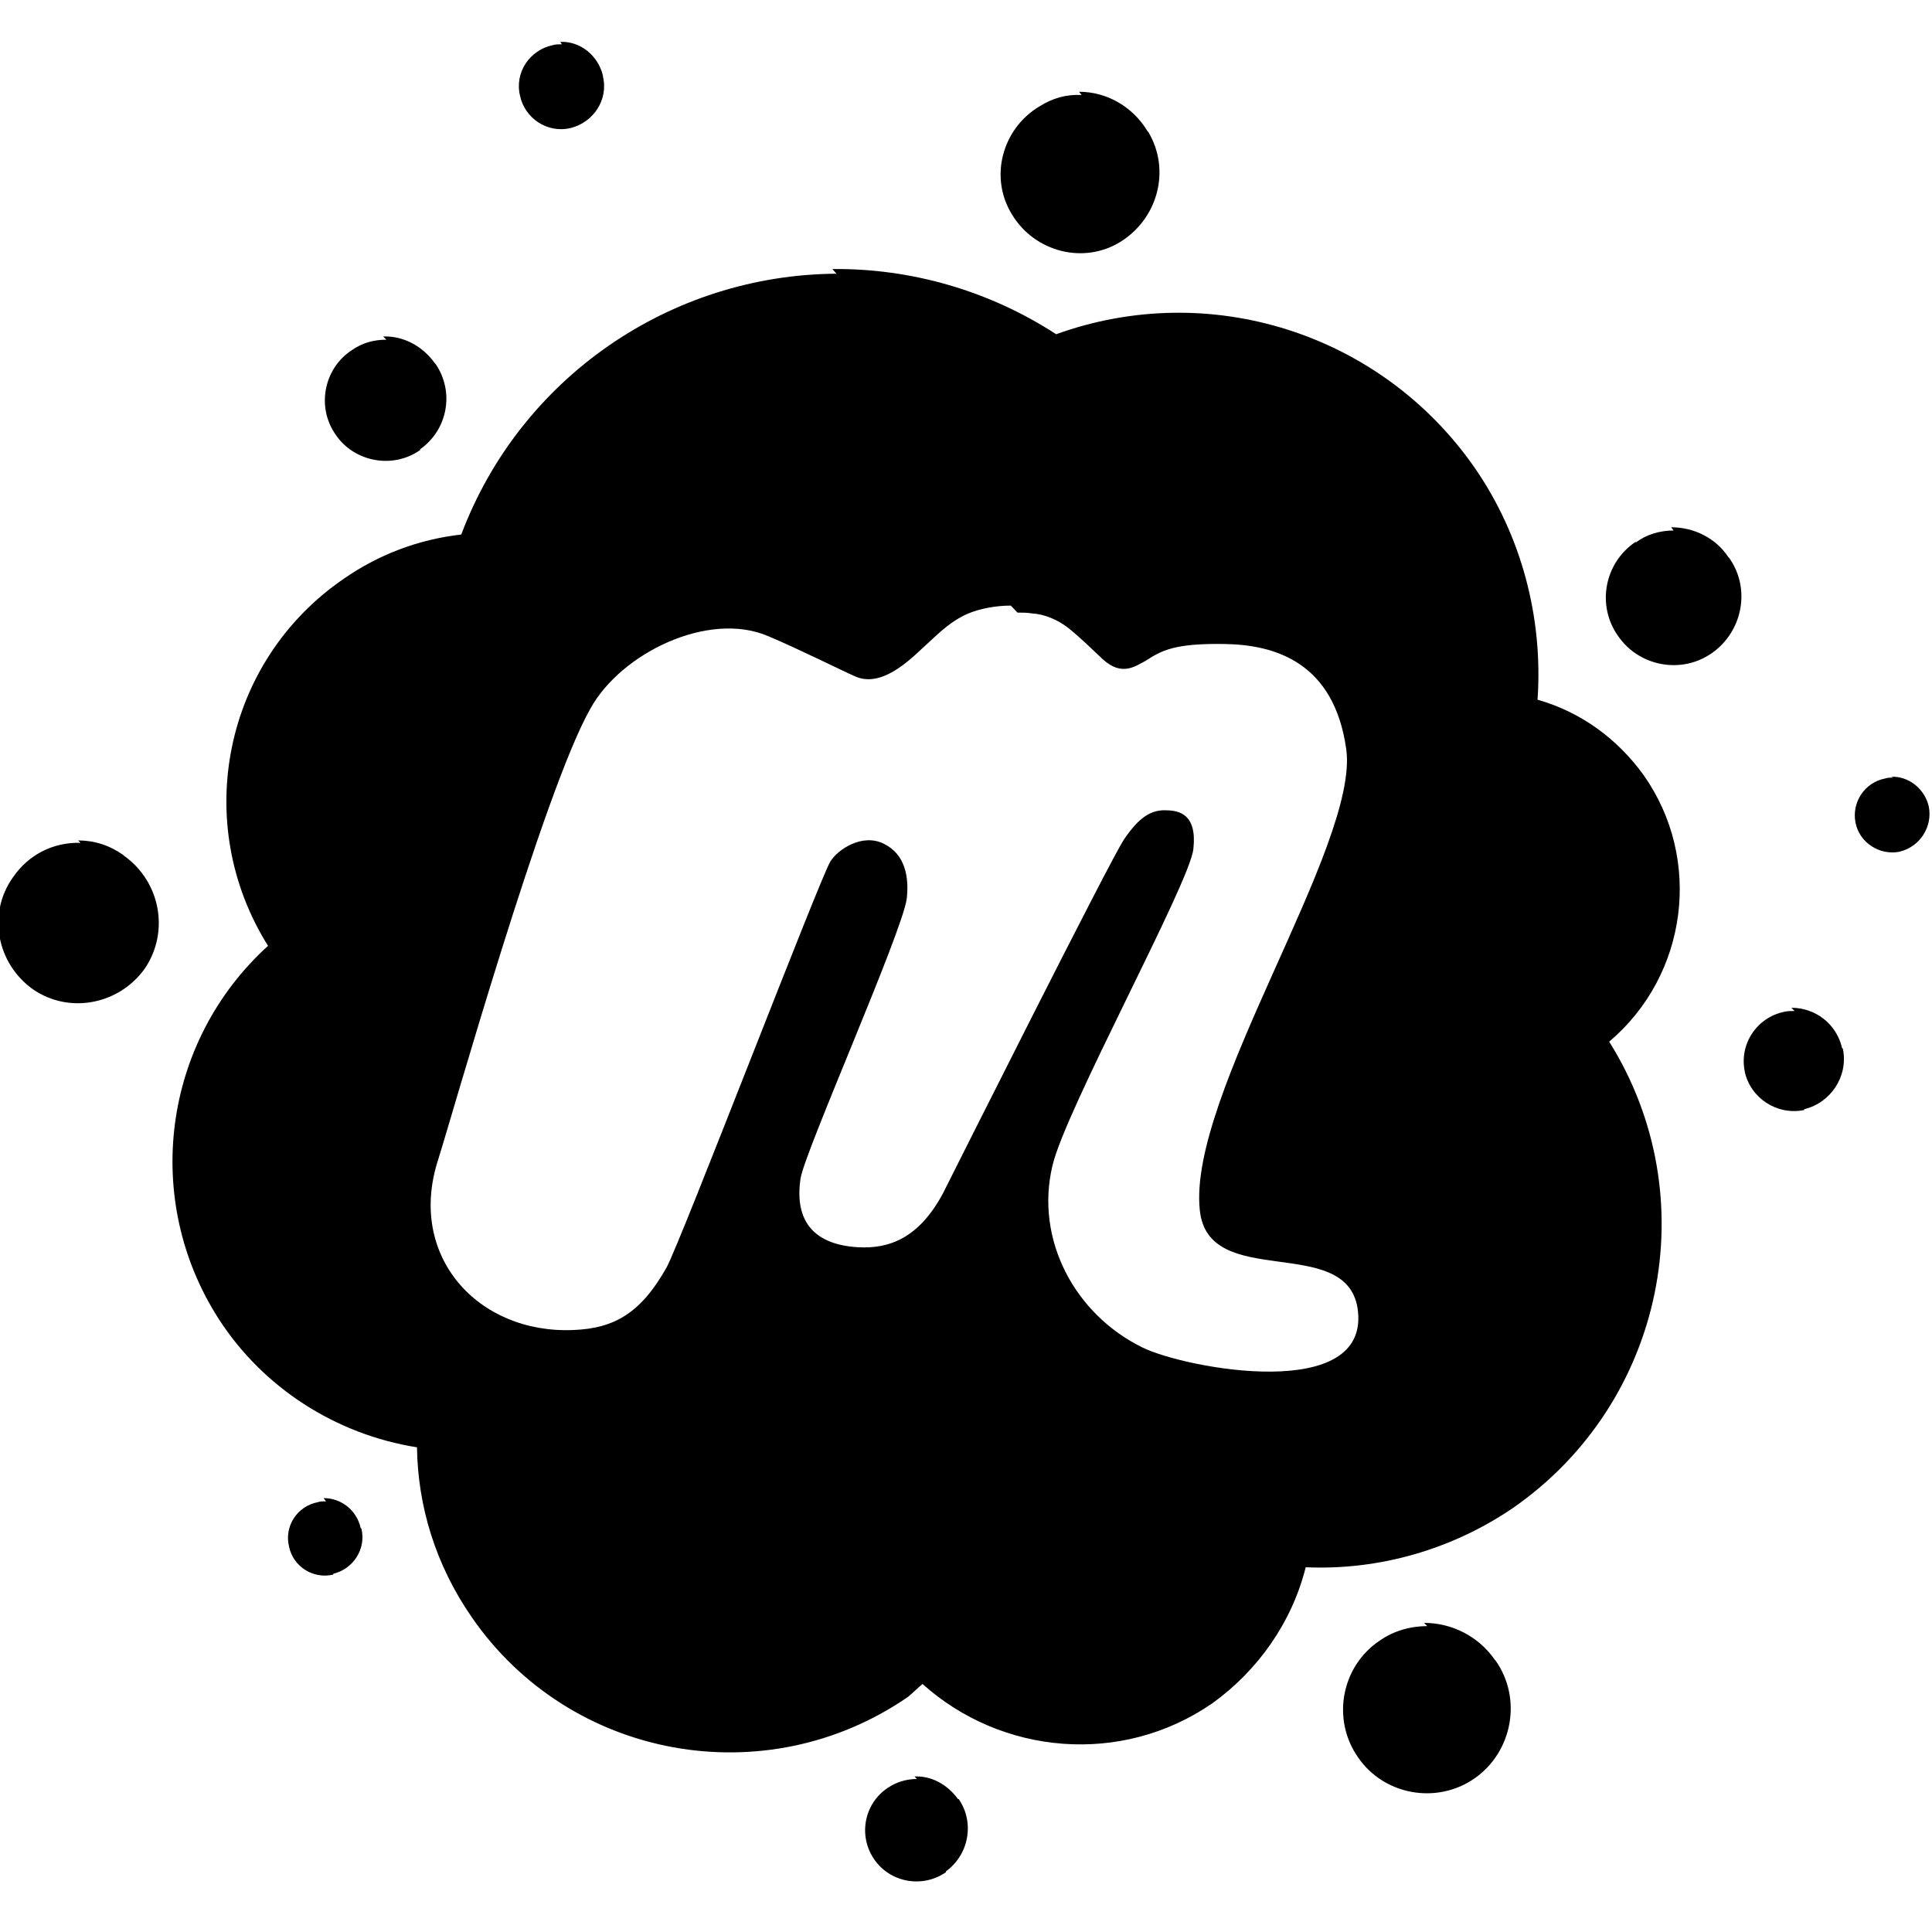 <svg viewBox="0 0 24 24" xmlns="http://www.w3.org/2000/svg"><path d="M6.98.55v0c-.04 0-.08 0-.11.01v0c-.29.06-.48.34-.41.63 .06.28.34.47.63.4v0c.28-.07.47-.35.4-.64V.94C7.43.69 7.21.51 6.96.52Zm6.455.63h0c-.19-.01-.36.04-.52.14v0c-.47.28-.63.89-.34 1.35 .28.46.89.62 1.35.33v0c.46-.29.62-.89.34-1.36 -.01-.01-.01-.01-.01-.01v0c-.18-.3-.5-.49-.85-.49ZM10.4 3.41V3.4c-2.08.01-3.94 1.3-4.67 3.24v0c-.53.06-1.03.25-1.46.55v0c-1.49 1.02-1.9 3.03-.94 4.56v-.001c-1.31 1.19-1.57 3.15-.61 4.64l0 0c.55.85 1.45 1.43 2.46 1.59 .01.73.23 1.46.68 2.11H5.86c1.22 1.77 3.65 2.21 5.42.99 .06-.05.12-.11.18-.16 .98.88 2.47 1.02 3.6.24v0c.57-.41.99-1.01 1.16-1.69v0c.91.04 1.82-.22 2.58-.74v0c1.88-1.31 2.4-3.86 1.19-5.789v0c.98-.83 1.16-2.27.43-3.308v0c-.33-.46-.79-.79-1.32-.94v0c.07-1.02-.2-2.04-.78-2.88v0c-1.16-1.67-3.29-2.35-5.2-1.66v0c-.83-.54-1.8-.82-2.78-.81ZM4.8 4.22v0c-.16 0-.3.04-.43.13v0c-.35.23-.44.71-.2 1.05 .23.34.71.43 1.05.19 0-.01 0-.01 0-.01v0c.34-.24.43-.71.19-1.06 -.01-.01-.01-.01-.01-.01v0c-.15-.21-.39-.34-.64-.33Zm15.99 2.37v0c-.17 0-.34.05-.47.15V6.73c-.39.26-.49.79-.22 1.17 .26.38.79.48 1.17.21 .38-.27.48-.8.21-1.18 -.01-.01-.01-.01-.01-.01v0c-.16-.24-.43-.37-.71-.37Zm-8.15 1.02c.06 0 .12 0 .18.01v0c.16.01.32.08.45.18 .16.13.27.24.43.39 .24.22.41.08.53.02 .2-.13.36-.22.984-.21 .63.01 1.36.23 1.51 1.31 .16 1.19-1.97 4.289-1.82 5.72 .1 1.01 1.81.29 1.96 1.22 .18 1.19-2.14.75-2.67.49 -.84-.41-1.34-1.34-1.12-2.26 .16-.69 1.7-3.5 1.75-3.93 .05-.44-.18-.48-.33-.484 -.19-.01-.34.08-.53.36 -.17.25-2.09 4.08-2.25 4.398 -.3.56-.67.69-1.05.67 -.548-.03-.798-.32-.72-.85 .04-.31 1.26-3.05 1.32-3.48 .03-.27-.02-.55-.28-.68 -.27-.14-.58.07-.67.22 -.13.21-1.85 4.7-2.032 5.038 -.32.57-.65.76-1.16.78 -1.186.05-2.07-.92-1.678-2.12 .17-.532 1.31-4.58 1.89-5.599 .38-.69 1.468-1.22 2.21-.9 .38.16.92.43 1.08.5 .36.16.75-.28.91-.42 .15-.14.3-.28.49-.36 .14-.06.34-.1.532-.1Zm10.88 2.05v0c-.04 0-.07 0-.1.01v0c-.26.05-.42.3-.37.55 0 0 0 0 0 0v0c.05.25.3.41.55.36v-.001c.25-.06.41-.31.36-.56v0c-.05-.22-.25-.38-.47-.37ZM1 10.47H1c-.34-.01-.65.15-.84.43h0c-.32.45-.2 1.07.25 1.39 .45.31 1.07.19 1.39-.26 .31-.46.19-1.08-.26-1.4 -.01-.01-.01-.01-.01-.01h0c-.17-.12-.36-.18-.56-.18Zm21.294 2.09v-.001c-.05 0-.09 0-.13.01v0c-.34.07-.56.4-.49.74 0 0 0 0 0 0h-.001c.07.33.4.55.74.48 0-.01 0-.01 0-.01v0c.33-.08.55-.41.48-.75 -.01-.01-.01-.01-.01-.01v0c-.07-.3-.33-.5-.63-.5ZM4.05 18.65v0c-.04 0-.07 0-.1.01H3.95c-.26.05-.42.3-.36.55 .05.25.3.41.55.35 0-.01 0-.01 0-.01h0c.25-.06.41-.31.35-.56 -.01-.01-.01-.01-.01-.01v0c-.05-.22-.24-.37-.46-.37ZM17.73 20.2v0c-.21 0-.42.06-.59.18v0c-.48.32-.6.98-.27 1.45 .32.47.98.59 1.45.26 .47-.33.59-.99.26-1.46 -.01-.01-.01-.01-.01-.01h0c-.2-.29-.53-.46-.88-.46Zm-6.34 1.9v-.001c-.13 0-.26.04-.36.11l0-.001c-.3.2-.37.6-.17.89 0 0 0 0 0 0v0c.2.29.6.36.89.16 0-.01 0-.01 0-.01h-.001c.29-.21.36-.61.16-.9H11.9c-.13-.18-.33-.29-.54-.28Z"/></svg>